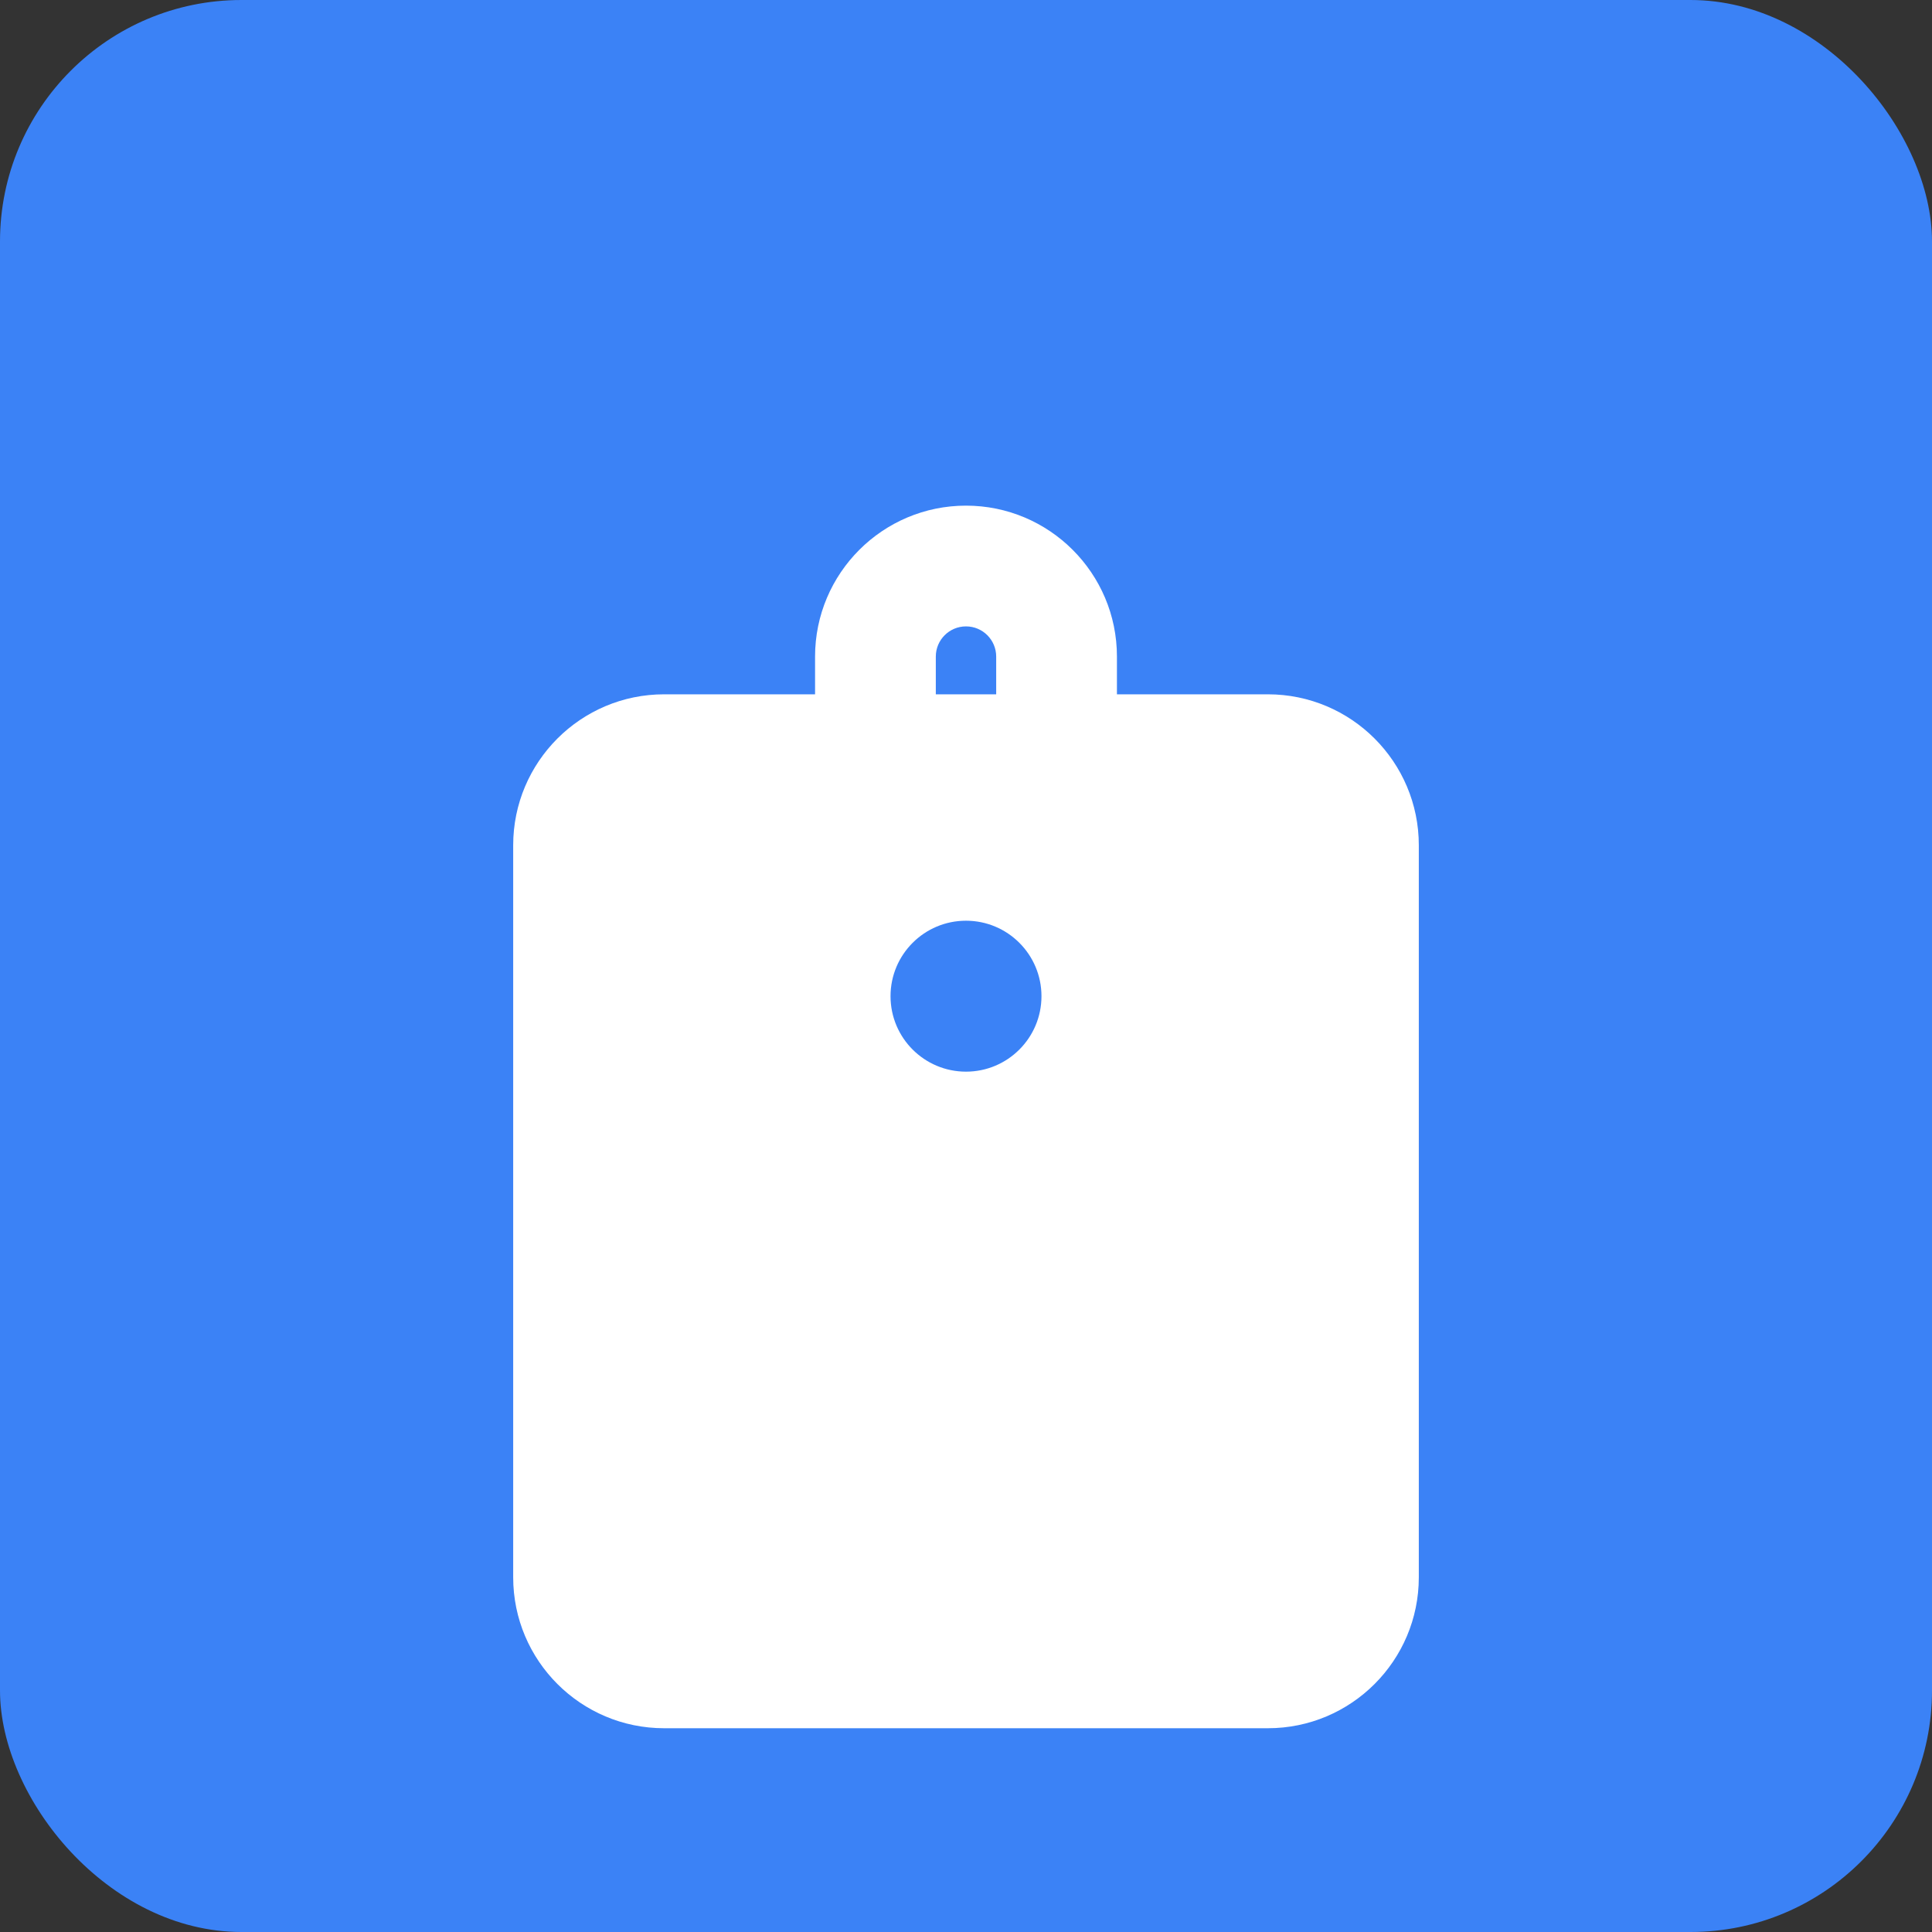 <svg xmlns="http://www.w3.org/2000/svg" width="512" height="512" viewBox="0 0 512 512">
  <rect x="0" y="0" width="512" height="512" fill="#333333" stroke="none"/>
  <rect width="512" height="512" rx="64" fill="#3B82F6"/>
  <path d="M256 134c22.08 0 40 17.92 40 40v10h40c22.08 0 40 17.92 40 40v194c0 22.08-17.92 40-40 40H176c-22.08 0-40-17.92-40-40V224c0-22.08 17.92-40 40-40h40v-10c0-22.08 17.92-40 40-40zm0 32c-4.42 0-8 3.58-8 8v10h16v-10c0-4.42-3.58-8-8-8z" fill="white"/>
  <circle cx="256" cy="264" r="20" fill="#3B82F6"/>
  <circle cx="216" cy="320" r="10" fill="white"/>
  <circle cx="256" cy="320" r="10" fill="white"/>
  <circle cx="296" cy="320" r="10" fill="white"/>
  <rect x="186" y="372" width="140" height="12" rx="6" fill="white"/>
</svg>